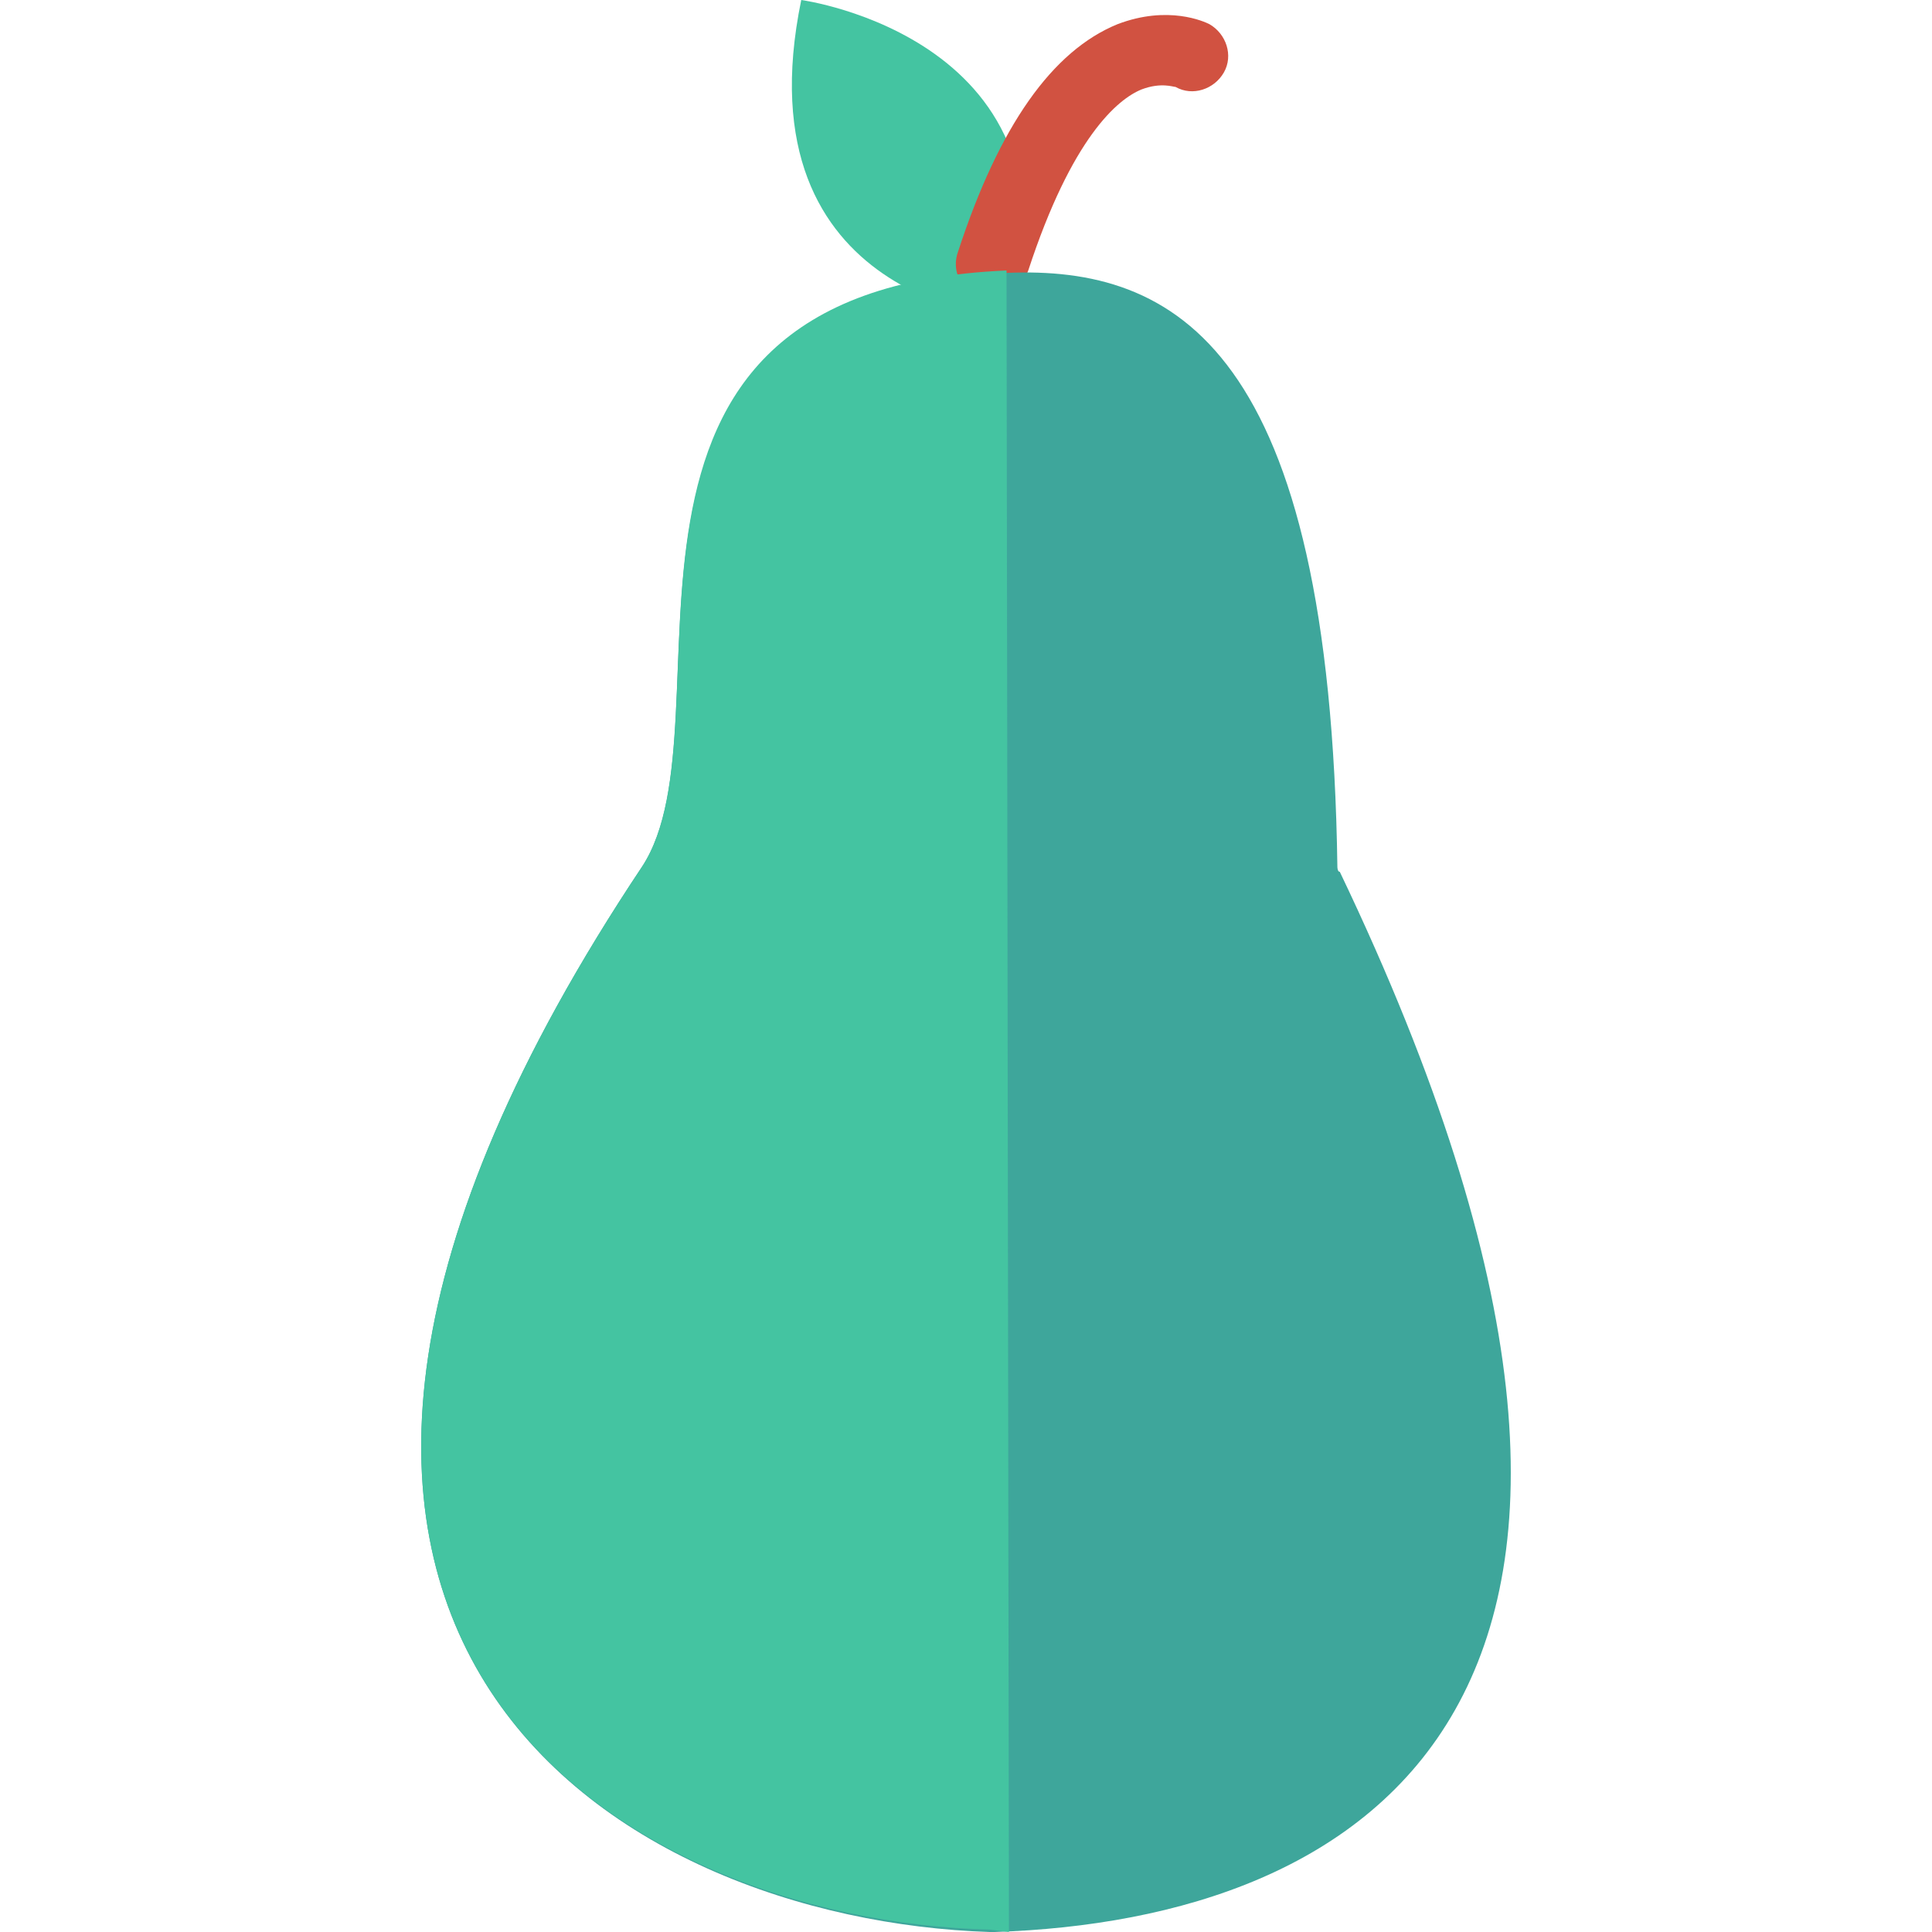 <?xml version="1.0" encoding="iso-8859-1"?>
<!-- Generator: Adobe Illustrator 19.0.0, SVG Export Plug-In . SVG Version: 6.00 Build 0)  -->
<svg xmlns="http://www.w3.org/2000/svg" xmlns:xlink="http://www.w3.org/1999/xlink" version="1.1" id="Capa_1" x="0px" y="0px" viewBox="0 0 409.6 409.6" style="enable-background:new 0 0 409.6 409.6;" xml:space="preserve">
<path style="fill:#44C4A1;" d="M169.872,0c0,0,60.928,8.192,44.544,67.584C214.416,67.584,156.56,64.512,169.872,0z"/>
<path style="fill:#D15241;" d="M210.32,63.488c-1.024,0-1.536,0-2.56-0.512c-4.096-1.536-6.144-5.632-4.608-9.728  c8.704-26.624,19.968-42.496,33.792-48.128c10.752-4.096,18.432-0.512,19.456,0c3.584,2.048,5.12,6.656,3.072,10.24  c-2.048,3.584-6.656,5.12-10.24,3.072c-0.512,0-3.072-1.024-7.168,0.512c-5.12,2.048-14.848,10.24-24.064,38.4  C216.464,61.44,213.392,63.488,210.32,63.488z"/>
<path style="fill:#3EA69B;" d="M209.808,409.6c-78.336-2.56-182.272-62.976-73.728-225.792  c20.48-30.72-18.944-121.856,77.312-125.952c35.84-1.536,68.608,15.872,70.144,125.952c0,0,0,1.024,0.512,1.024  c84.48,176.64,5.12,222.208-73.216,224.768H209.808z"/>
<path style="fill:#44C4A1;" d="M213.392,57.344c-96.256,4.096-56.832,95.232-77.312,126.464  c-108.544,162.816-4.608,223.232,73.728,225.28l4.096,0.512L213.392,57.344z"/>
<g>
</g>
<g>
</g>
<g>
</g>
<g>
</g>
<g>
</g>
<g>
</g>
<g>
</g>
<g>
</g>
<g>
</g>
<g>
</g>
<g>
</g>
<g>
</g>
<g>
</g>
<g>
</g>
<g>
</g>
</svg>
